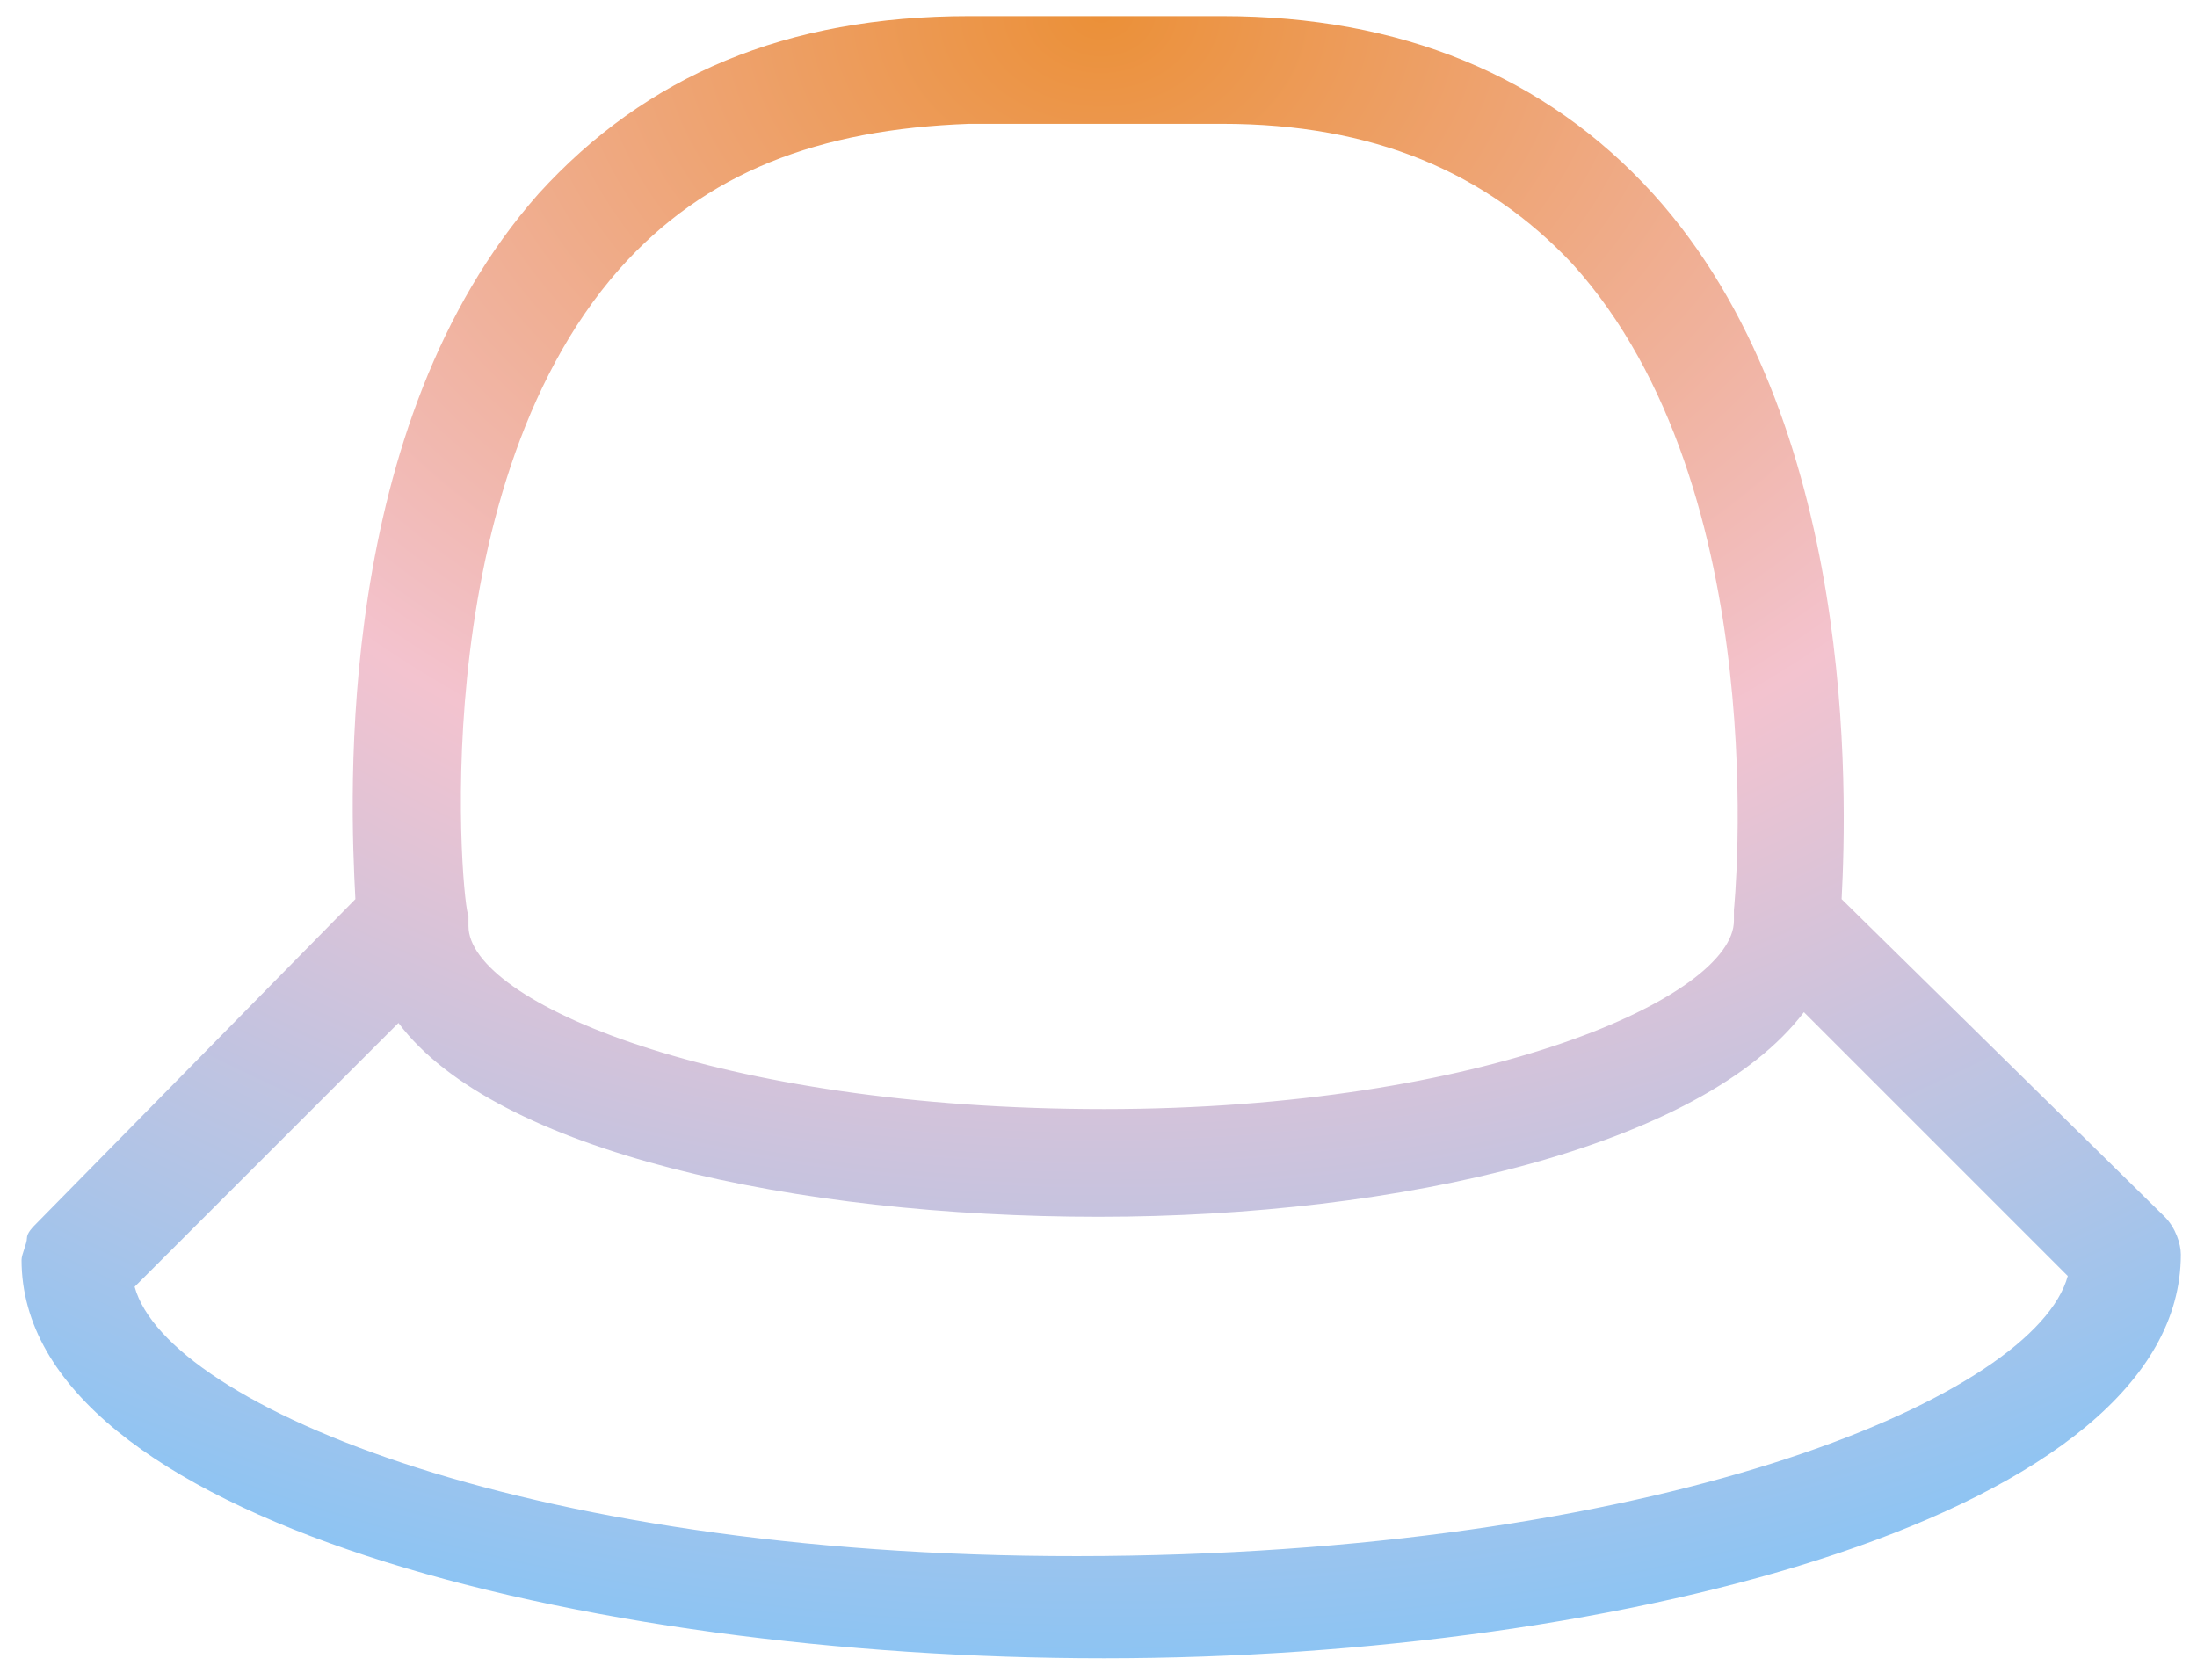 <svg width="68" height="52" viewBox="0 0 68 52" fill="none" xmlns="http://www.w3.org/2000/svg">
<path d="M67 37.667L57 27.833C57.167 24.667 57.5 13 51.167 6C47.833 2.333 43.333 0.5 37.833 0.5H30C24.333 0.5 20 2.333 16.667 6C10.333 13.167 10.833 24.667 11 27.833L1.167 37.833C1 38 0.833 38.167 0.833 38.333C0.833 38.5 0.667 38.833 0.667 39C0.667 47 18 51.333 34.167 51.333C50.333 51.333 67.5 46.833 67.5 38.833C67.5 38.5 67.333 38 67 37.667ZM19.167 8.333C21.833 5.333 25.333 4 30 3.833H37.833C42.5 3.833 46 5.333 48.667 8.167C55 15.167 53.667 28.167 53.667 28.167C53.667 28.167 53.667 28.167 53.667 28.333C53.667 28.333 53.667 28.333 53.667 28.5C53.667 30.833 46 34.333 34.167 34.333C22.167 34.333 14.5 31 14.5 28.667C14.5 28.667 14.5 28.667 14.5 28.5C14.5 28.5 14.5 28.5 14.5 28.333C14.333 28.333 13 15.333 19.167 8.333ZM34.167 48.167C16.5 48.333 5.167 43.5 4.167 39.833L12.333 31.667C15.333 35.667 24.667 37.667 34 37.667C43.333 37.667 52.667 35.5 55.833 31.333L64 39.5C63 43.167 51.833 48 34.167 48.167Z" fill="url(#paint0_radial)"/>
<defs>
<radialGradient id="paint0_radial" cx="0" cy="0" r="1" gradientUnits="userSpaceOnUse" gradientTransform="translate(34.083 0.5) rotate(90) scale(50.833 66.833)">
<stop stop-color="#EB9038"/>
<stop offset="0.516" stop-color="#F3C3CF"/>
<stop offset="1" stop-color="#8DC4F3"/>
</radialGradient>
</defs>
</svg>
